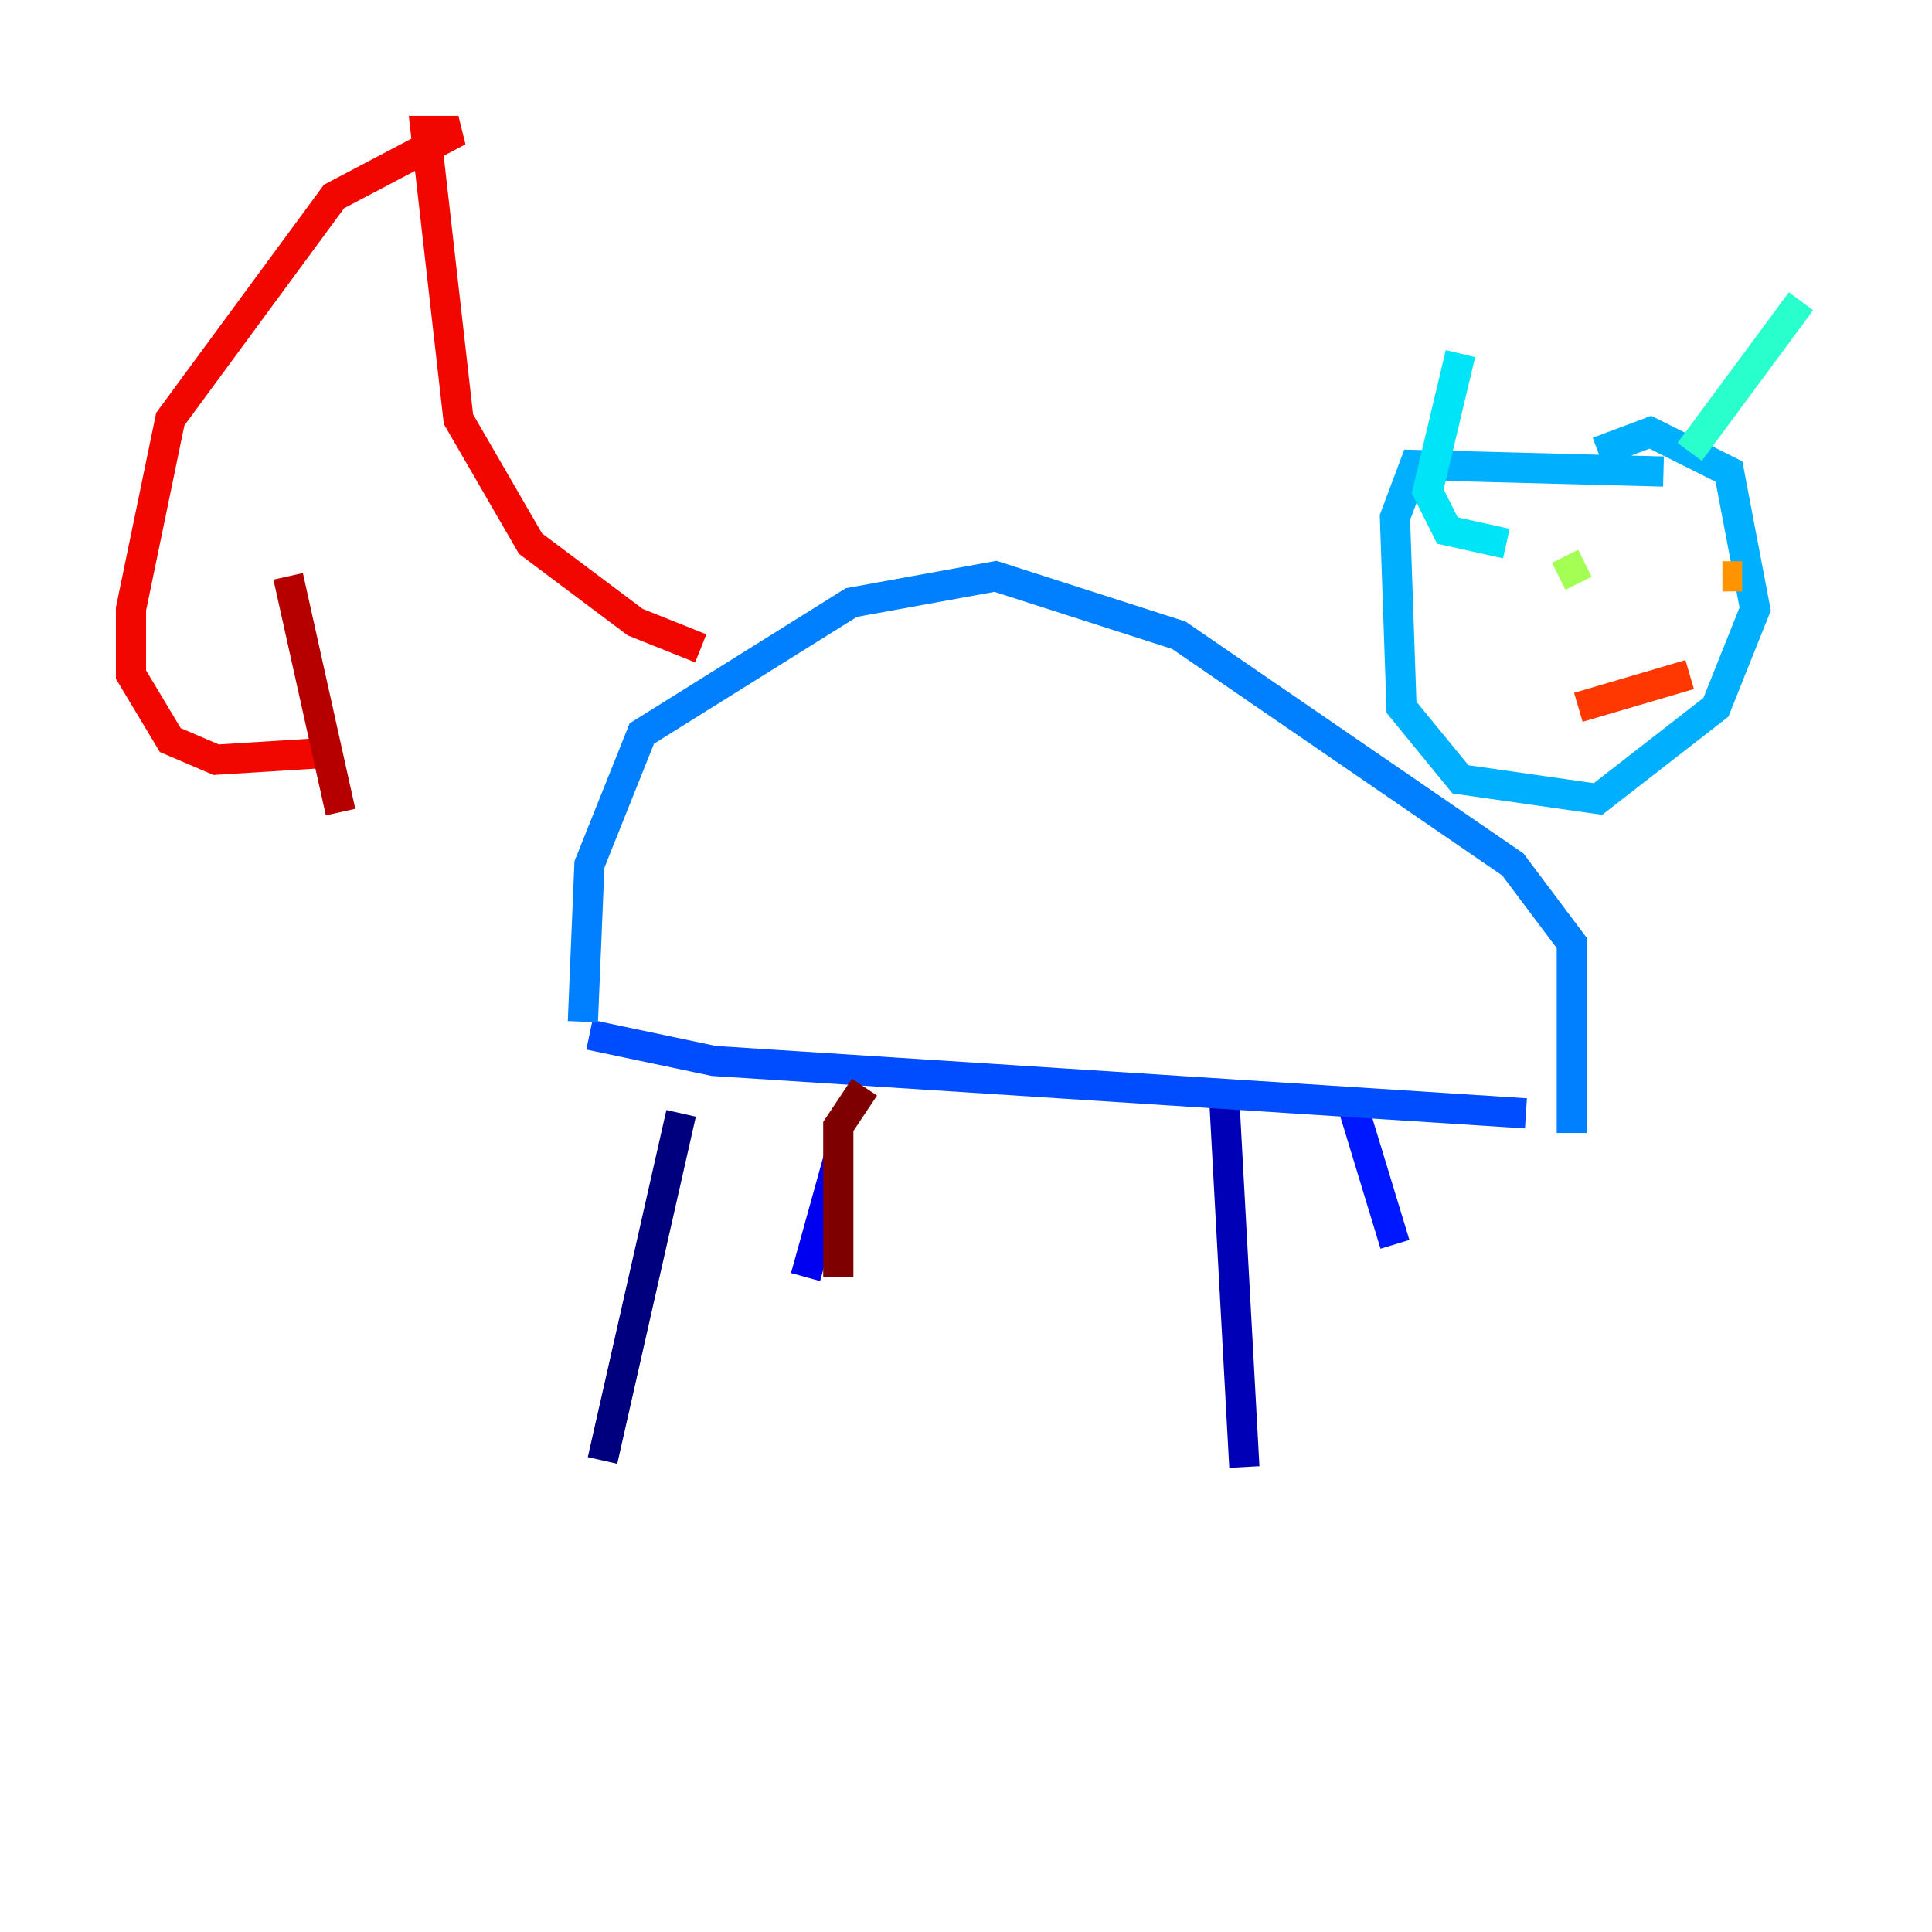 <?xml version="1.0" encoding="utf-8" ?>
<svg baseProfile="tiny" height="128" version="1.2" viewBox="0,0,128,128" width="128" xmlns="http://www.w3.org/2000/svg" xmlns:ev="http://www.w3.org/2001/xml-events" xmlns:xlink="http://www.w3.org/1999/xlink"><defs /><polyline fill="none" points="39.919,96.759 45.125,73.763" stroke="#00007f" stroke-width="2" /><polyline fill="none" points="81.139,73.329 82.441,97.193" stroke="#0000b6" stroke-width="2" /><polyline fill="none" points="55.539,76.8 53.37,84.61" stroke="#0000f1" stroke-width="2" /><polyline fill="none" points="89.383,72.461 92.42,82.441" stroke="#0018ff" stroke-width="2" /><polyline fill="none" points="39.051,68.556 47.295,70.291 101.098,73.763" stroke="#004cff" stroke-width="2" /><polyline fill="none" points="38.617,67.688 39.051,57.275 42.522,48.597 56.407,39.919 65.953,38.183 78.102,42.088 100.231,57.275 104.136,62.481 104.136,75.064" stroke="#0080ff" stroke-width="2" /><polyline fill="none" points="110.21,31.241 93.722,30.807 92.42,34.278 92.854,46.861 96.759,51.634 105.871,52.936 113.681,46.861 116.285,40.352 114.549,31.241 109.342,28.637 105.871,29.939" stroke="#00b0ff" stroke-width="2" /><polyline fill="none" points="99.797,36.014 95.891,35.146 94.59,32.542 96.759,23.43" stroke="#00e4f7" stroke-width="2" /><polyline fill="none" points="111.946,29.939 119.322,19.959" stroke="#29ffcd" stroke-width="2" /><polyline fill="none" points="103.702,38.183 103.702,38.183" stroke="#53ffa3" stroke-width="2" /><polyline fill="none" points="113.681,37.749 113.681,37.749" stroke="#7cff79" stroke-width="2" /><polyline fill="none" points="103.268,38.183 105.003,37.315" stroke="#a3ff53" stroke-width="2" /><polyline fill="none" points="114.115,37.749 114.115,37.749" stroke="#cdff29" stroke-width="2" /><polyline fill="none" points="113.681,39.919 113.681,39.919" stroke="#f7f400" stroke-width="2" /><polyline fill="none" points="114.549,36.014 114.549,36.014" stroke="#ffc400" stroke-width="2" /><polyline fill="none" points="114.115,38.183 115.417,38.183" stroke="#ff9400" stroke-width="2" /><polyline fill="none" points="114.549,37.749 114.549,37.749" stroke="#ff6700" stroke-width="2" /><polyline fill="none" points="104.57,46.861 111.946,44.691" stroke="#ff3700" stroke-width="2" /><polyline fill="none" points="46.427,42.956 42.088,41.22 35.146,36.014 30.373,27.77 28.203,8.678 30.373,8.678 22.129,13.017 11.281,27.77 8.678,40.352 8.678,44.691 11.281,49.031 14.319,50.332 21.261,49.898" stroke="#f10700" stroke-width="2" /><polyline fill="none" points="22.563,53.803 19.091,38.183" stroke="#b60000" stroke-width="2" /><polyline fill="none" points="57.275,72.027 55.539,74.63 55.539,84.61" stroke="#7f0000" stroke-width="2" /></svg>